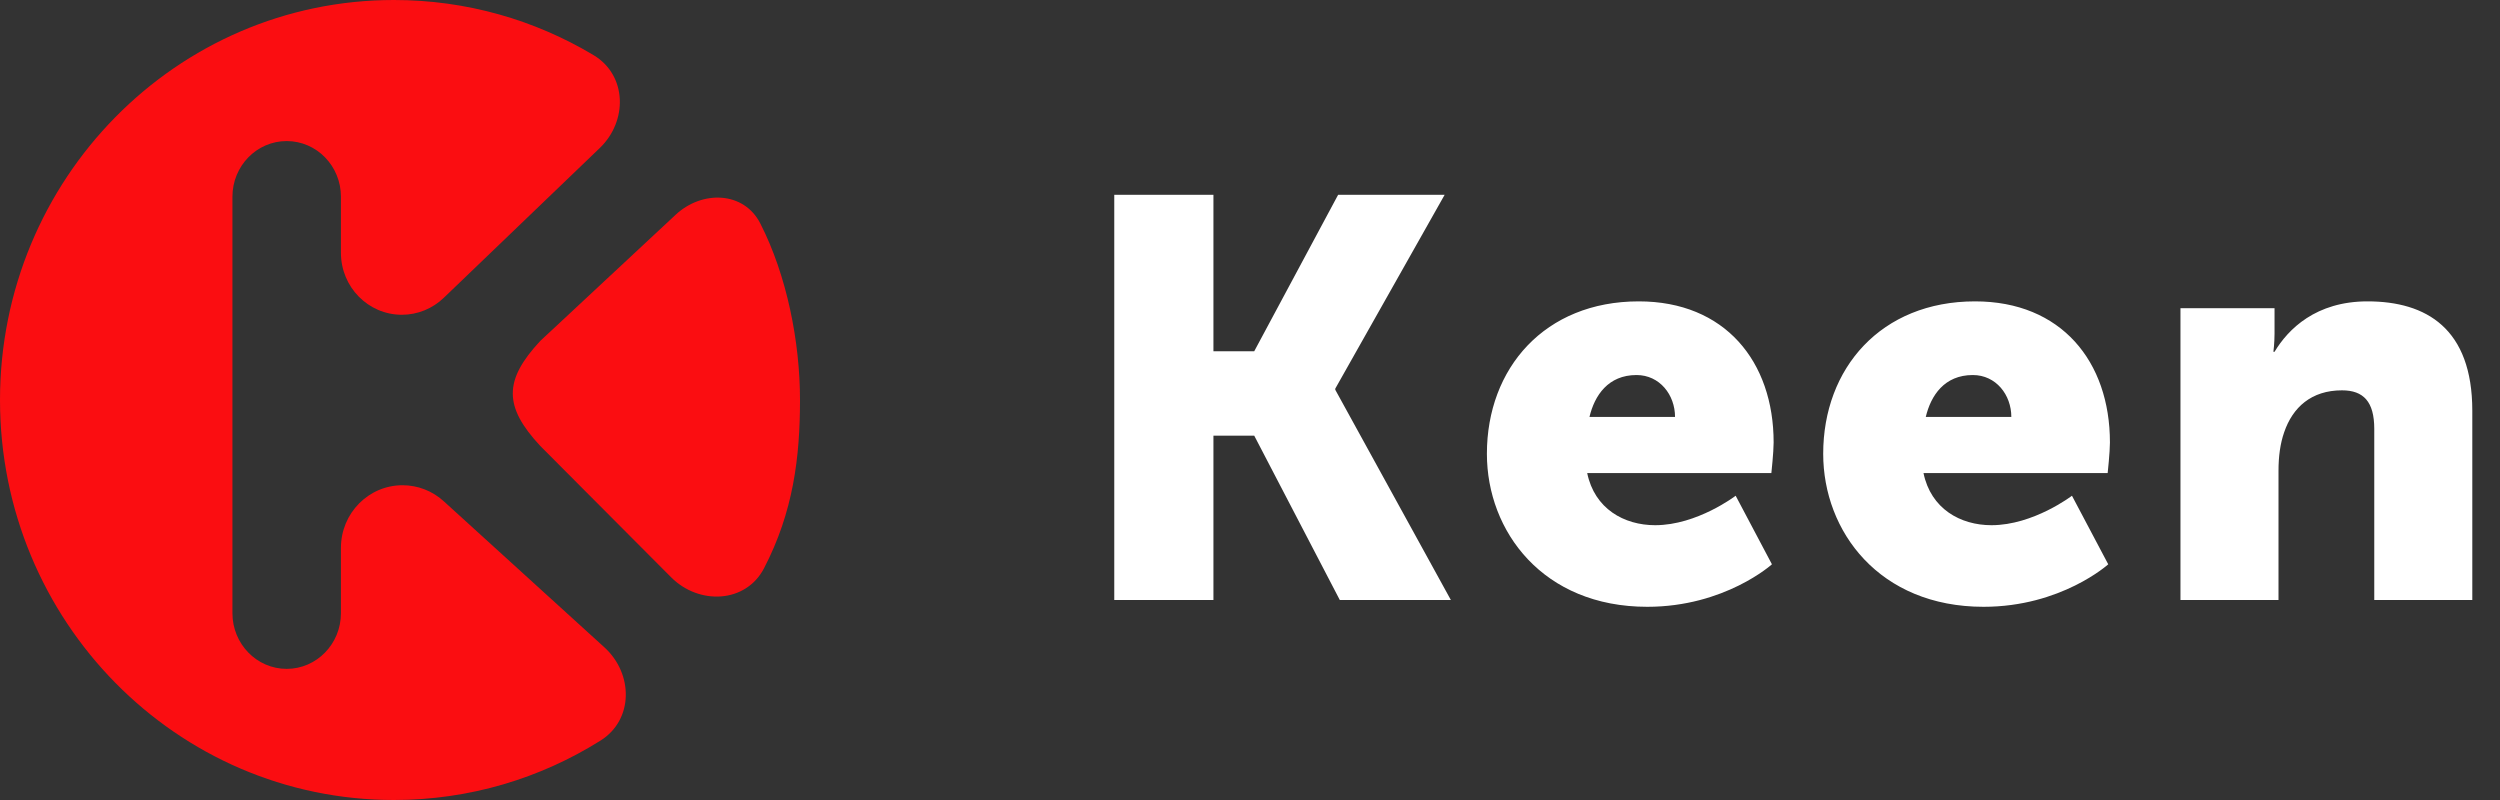 <svg width="75" height="24" viewBox="0 0 75 24" fill="none" xmlns="http://www.w3.org/2000/svg">
<rect x="0" y="0" width="75" height="24" fill="#333333" stroke="none"/>
<g clip-path="url(#clip0_4121_168)">
<path d="M33.428 18H36.403V13.07H37.627L40.194 18H43.526L40.058 11.693V11.659L43.339 5.845H40.143L37.627 10.537H36.403V5.845H33.428V18ZM44.607 13.614C44.607 15.943 46.29 18.204 49.418 18.204C51.747 18.204 53.158 16.929 53.158 16.929L52.07 14.872C52.07 14.872 50.914 15.756 49.656 15.756C48.721 15.756 47.837 15.263 47.616 14.192H53.141C53.141 14.192 53.209 13.563 53.209 13.274C53.209 10.843 51.747 9.041 49.163 9.041C46.341 9.041 44.607 11.047 44.607 13.614ZM47.684 12.509C47.837 11.863 48.245 11.251 49.095 11.251C49.792 11.251 50.251 11.846 50.251 12.509H47.684ZM54.696 13.614C54.696 15.943 56.379 18.204 59.507 18.204C61.836 18.204 63.247 16.929 63.247 16.929L62.159 14.872C62.159 14.872 61.003 15.756 59.745 15.756C58.81 15.756 57.926 15.263 57.705 14.192H63.23C63.23 14.192 63.298 13.563 63.298 13.274C63.298 10.843 61.836 9.041 59.252 9.041C56.43 9.041 54.696 11.047 54.696 13.614ZM57.773 12.509C57.926 11.863 58.334 11.251 59.184 11.251C59.881 11.251 60.34 11.846 60.34 12.509H57.773ZM65.414 18H68.355V14.124C68.355 13.699 68.406 13.308 68.525 12.968C68.78 12.22 69.341 11.71 70.259 11.71C70.905 11.71 71.228 12.05 71.228 12.866V18H74.169V12.322C74.169 9.857 72.792 9.041 71.024 9.041C69.477 9.041 68.644 9.874 68.236 10.554H68.202C68.202 10.554 68.236 10.299 68.236 10.01V9.245H65.414V18Z" fill="white"/>
<path fill-rule="evenodd" clip-rule="evenodd" d="M20.134 17.319C20.97 18.157 22.374 18.099 22.92 17.049C23.8 15.358 24 13.714 24 12C24 10.256 23.607 8.266 22.808 6.702C22.315 5.737 21.064 5.703 20.271 6.441L16.207 10.229C15.109 11.41 15.109 12.197 16.207 13.377L20.134 17.319ZM18.134 19.422C19.002 20.212 19.011 21.593 18.016 22.217C16.214 23.348 14.09 24 11.816 24C5.29 24 0 18.627 0 12C0 5.373 5.29 0 11.816 0C14.003 0 16.051 0.603 17.808 1.655C18.812 2.256 18.837 3.631 17.993 4.441L13.313 8.935C12.974 9.261 12.524 9.443 12.057 9.443C11.046 9.443 10.228 8.611 10.228 7.585V5.902C10.228 4.979 9.499 4.232 8.6 4.232C7.702 4.232 6.973 4.979 6.973 5.902V18.395C6.973 19.318 7.702 20.066 8.6 20.066C9.499 20.066 10.228 19.318 10.228 18.395V16.436C10.228 15.398 11.056 14.557 12.077 14.557C12.533 14.557 12.972 14.728 13.311 15.036L18.134 19.422Z" fill="#fb0d11"/>
</g>
<defs>
<clipPath id="clip0_4121_168">
<rect width="75" height="24" fill="white"/>
</clipPath>
</defs>
</svg>
